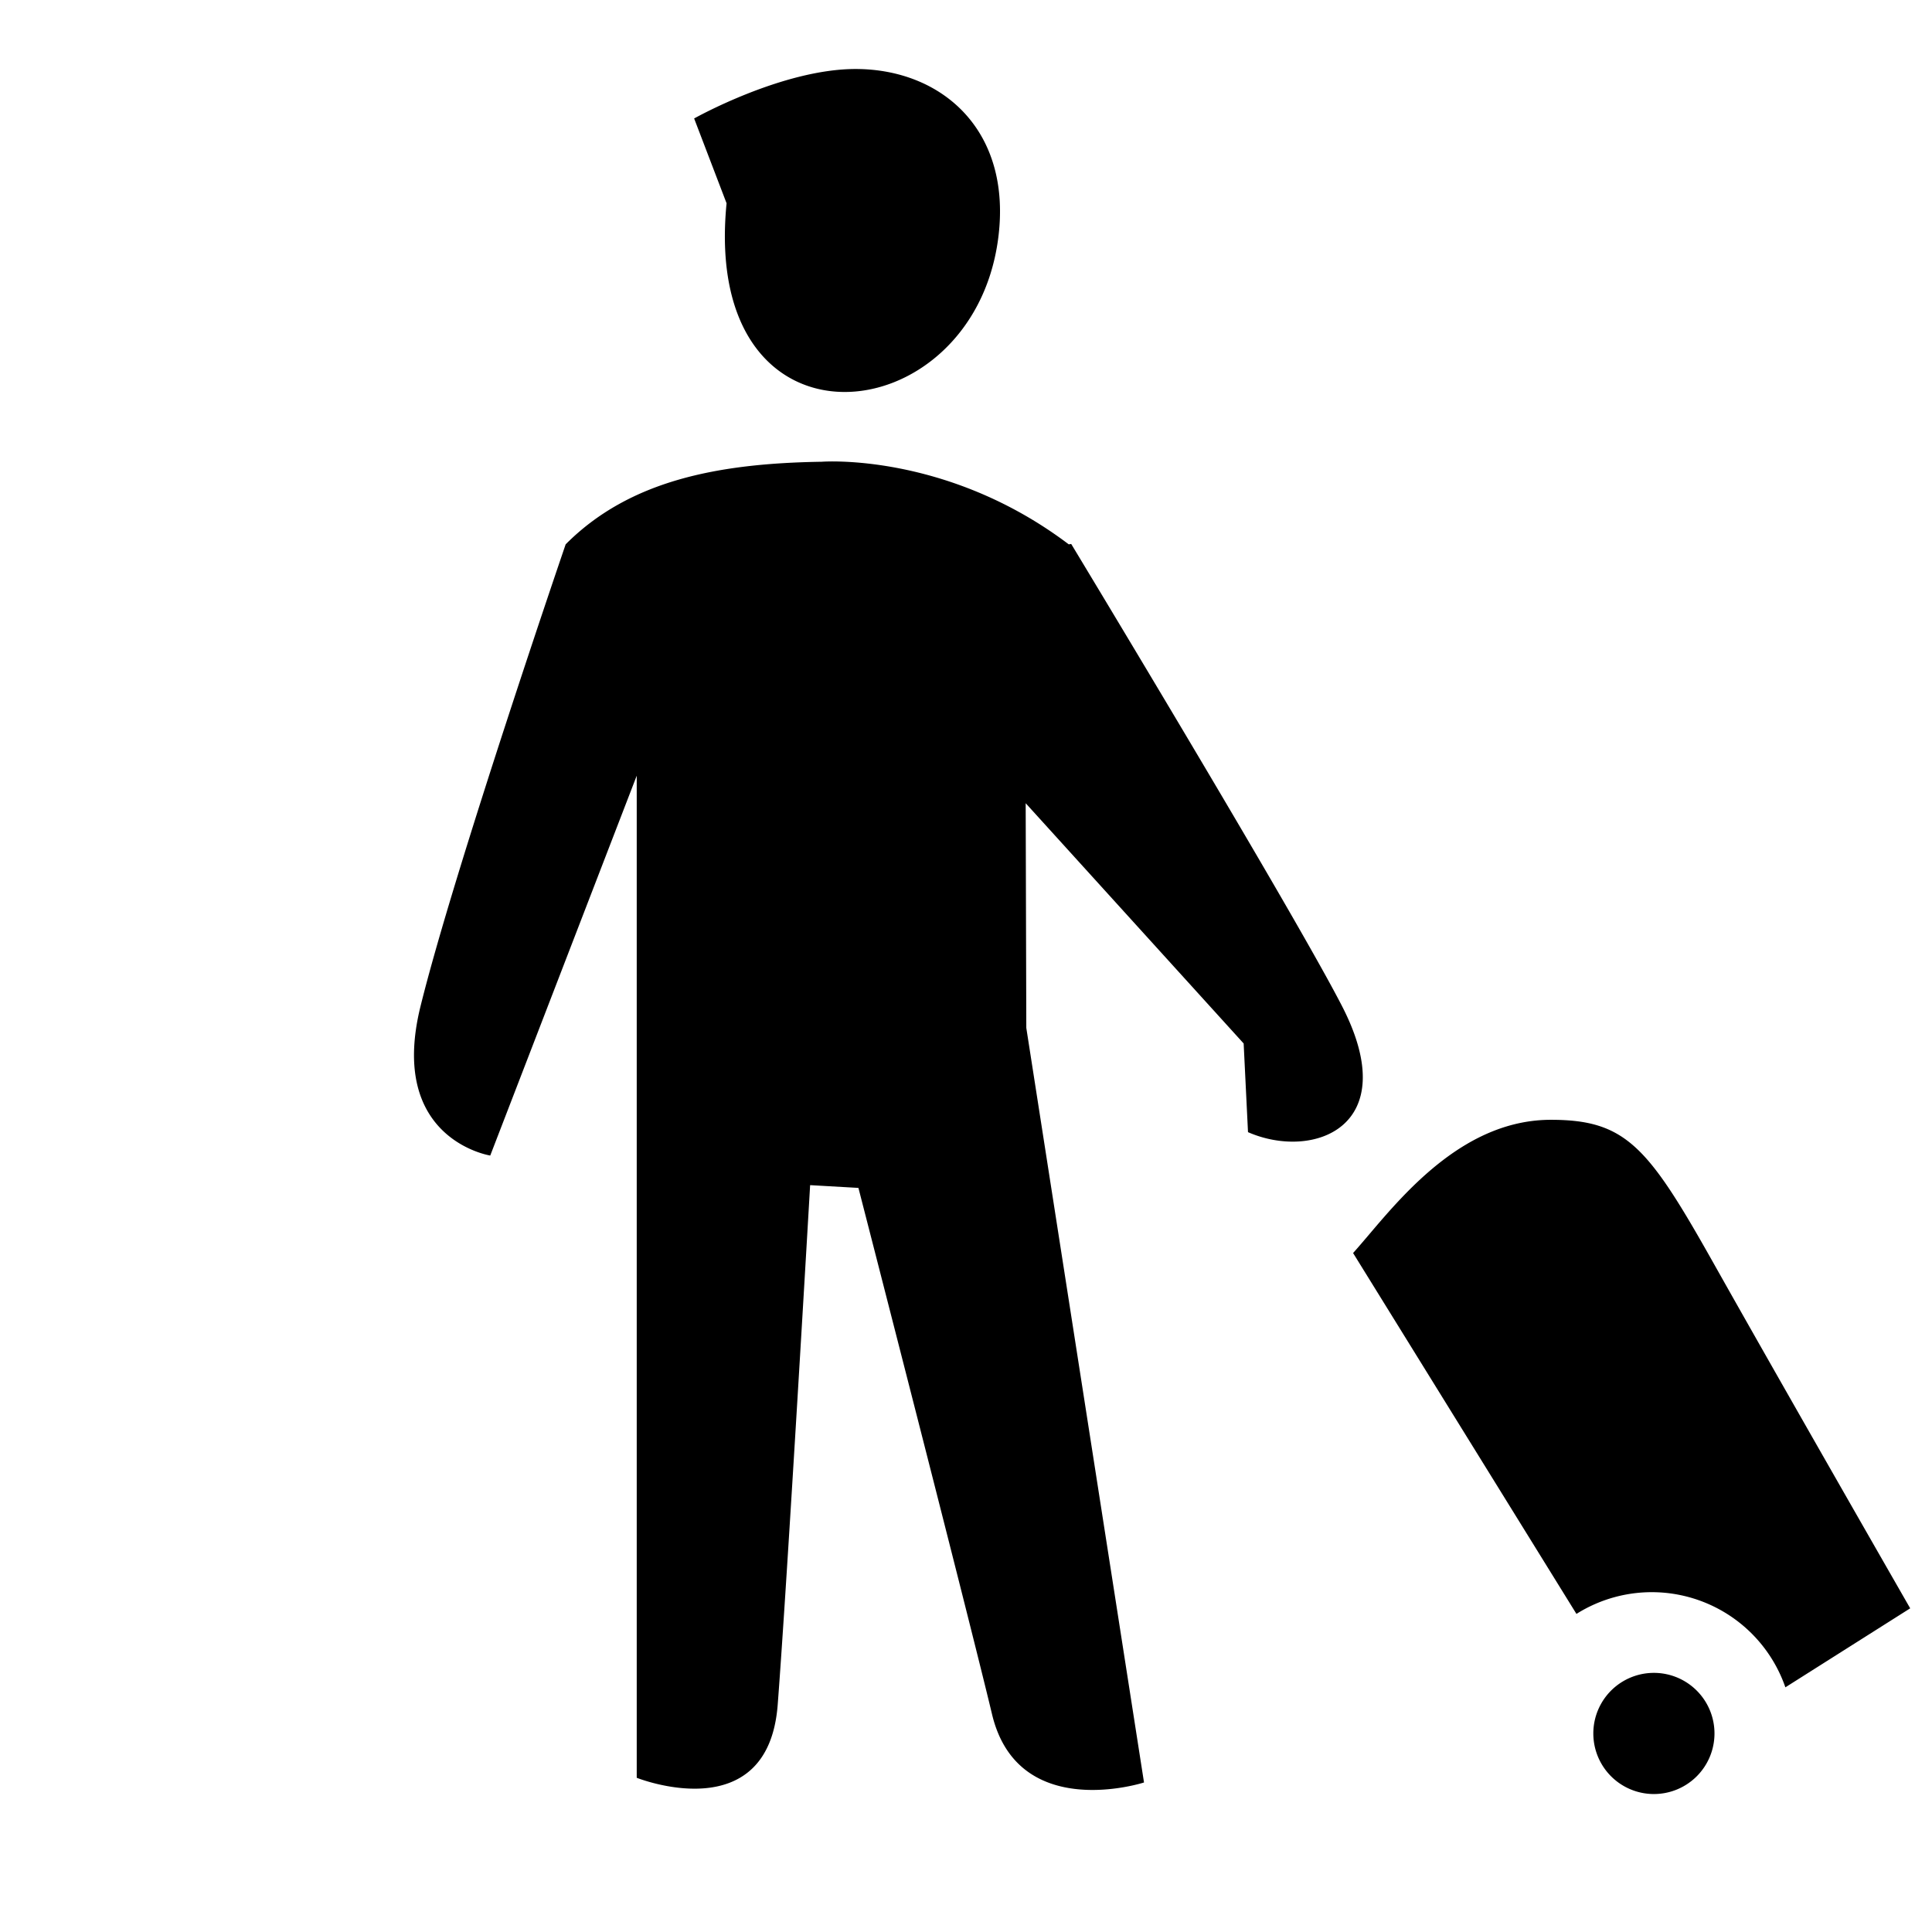 <svg xmlns="http://www.w3.org/2000/svg" width="28" height="28" fill="currentColor" viewBox="0 0 28 28">
  <path d="M12.398 1c1.26 0 2.282.898 2.066 2.474-.386 2.829-4.303 3.231-3.934-.528l-.47-1.229S11.334 1 12.399 1Zm5.626 14.124.063 1.284c.945.413 2.263-.078 1.363-1.826-.707-1.376-3.925-6.698-3.925-6.698h-.007l-.003.001-.007.001a.47.47 0 0 1-.019.003c-1.771-1.339-3.58-1.197-3.58-1.197-1.483.023-2.781.262-3.711 1.197 0 0-1.61 4.699-2.103 6.693-.479 1.932 1.01 2.165 1.01 2.165l2.123-5.505v14.523s1.903.761 2.043-1.058c.14-1.826.47-7.531.47-7.531l.7.04s1.601 6.221 1.936 7.627c.377 1.582 2.203.99 2.203.99l-1.706-10.936-.009-3.256 3.16 3.483Zm4.823 8.266a2.049 2.049 0 0 1 3.028 1.064l1.809-1.145s-1.814-3.16-2.867-5.032c-.933-1.658-1.255-2.048-2.34-2.048-1.225 0-2.094 1.024-2.645 1.674-.081.095-.155.182-.222.257l3.237 5.23ZM23.94 26a.878.878 0 1 0 0-1.755.878.878 0 0 0 0 1.755Z"/>
</svg>
